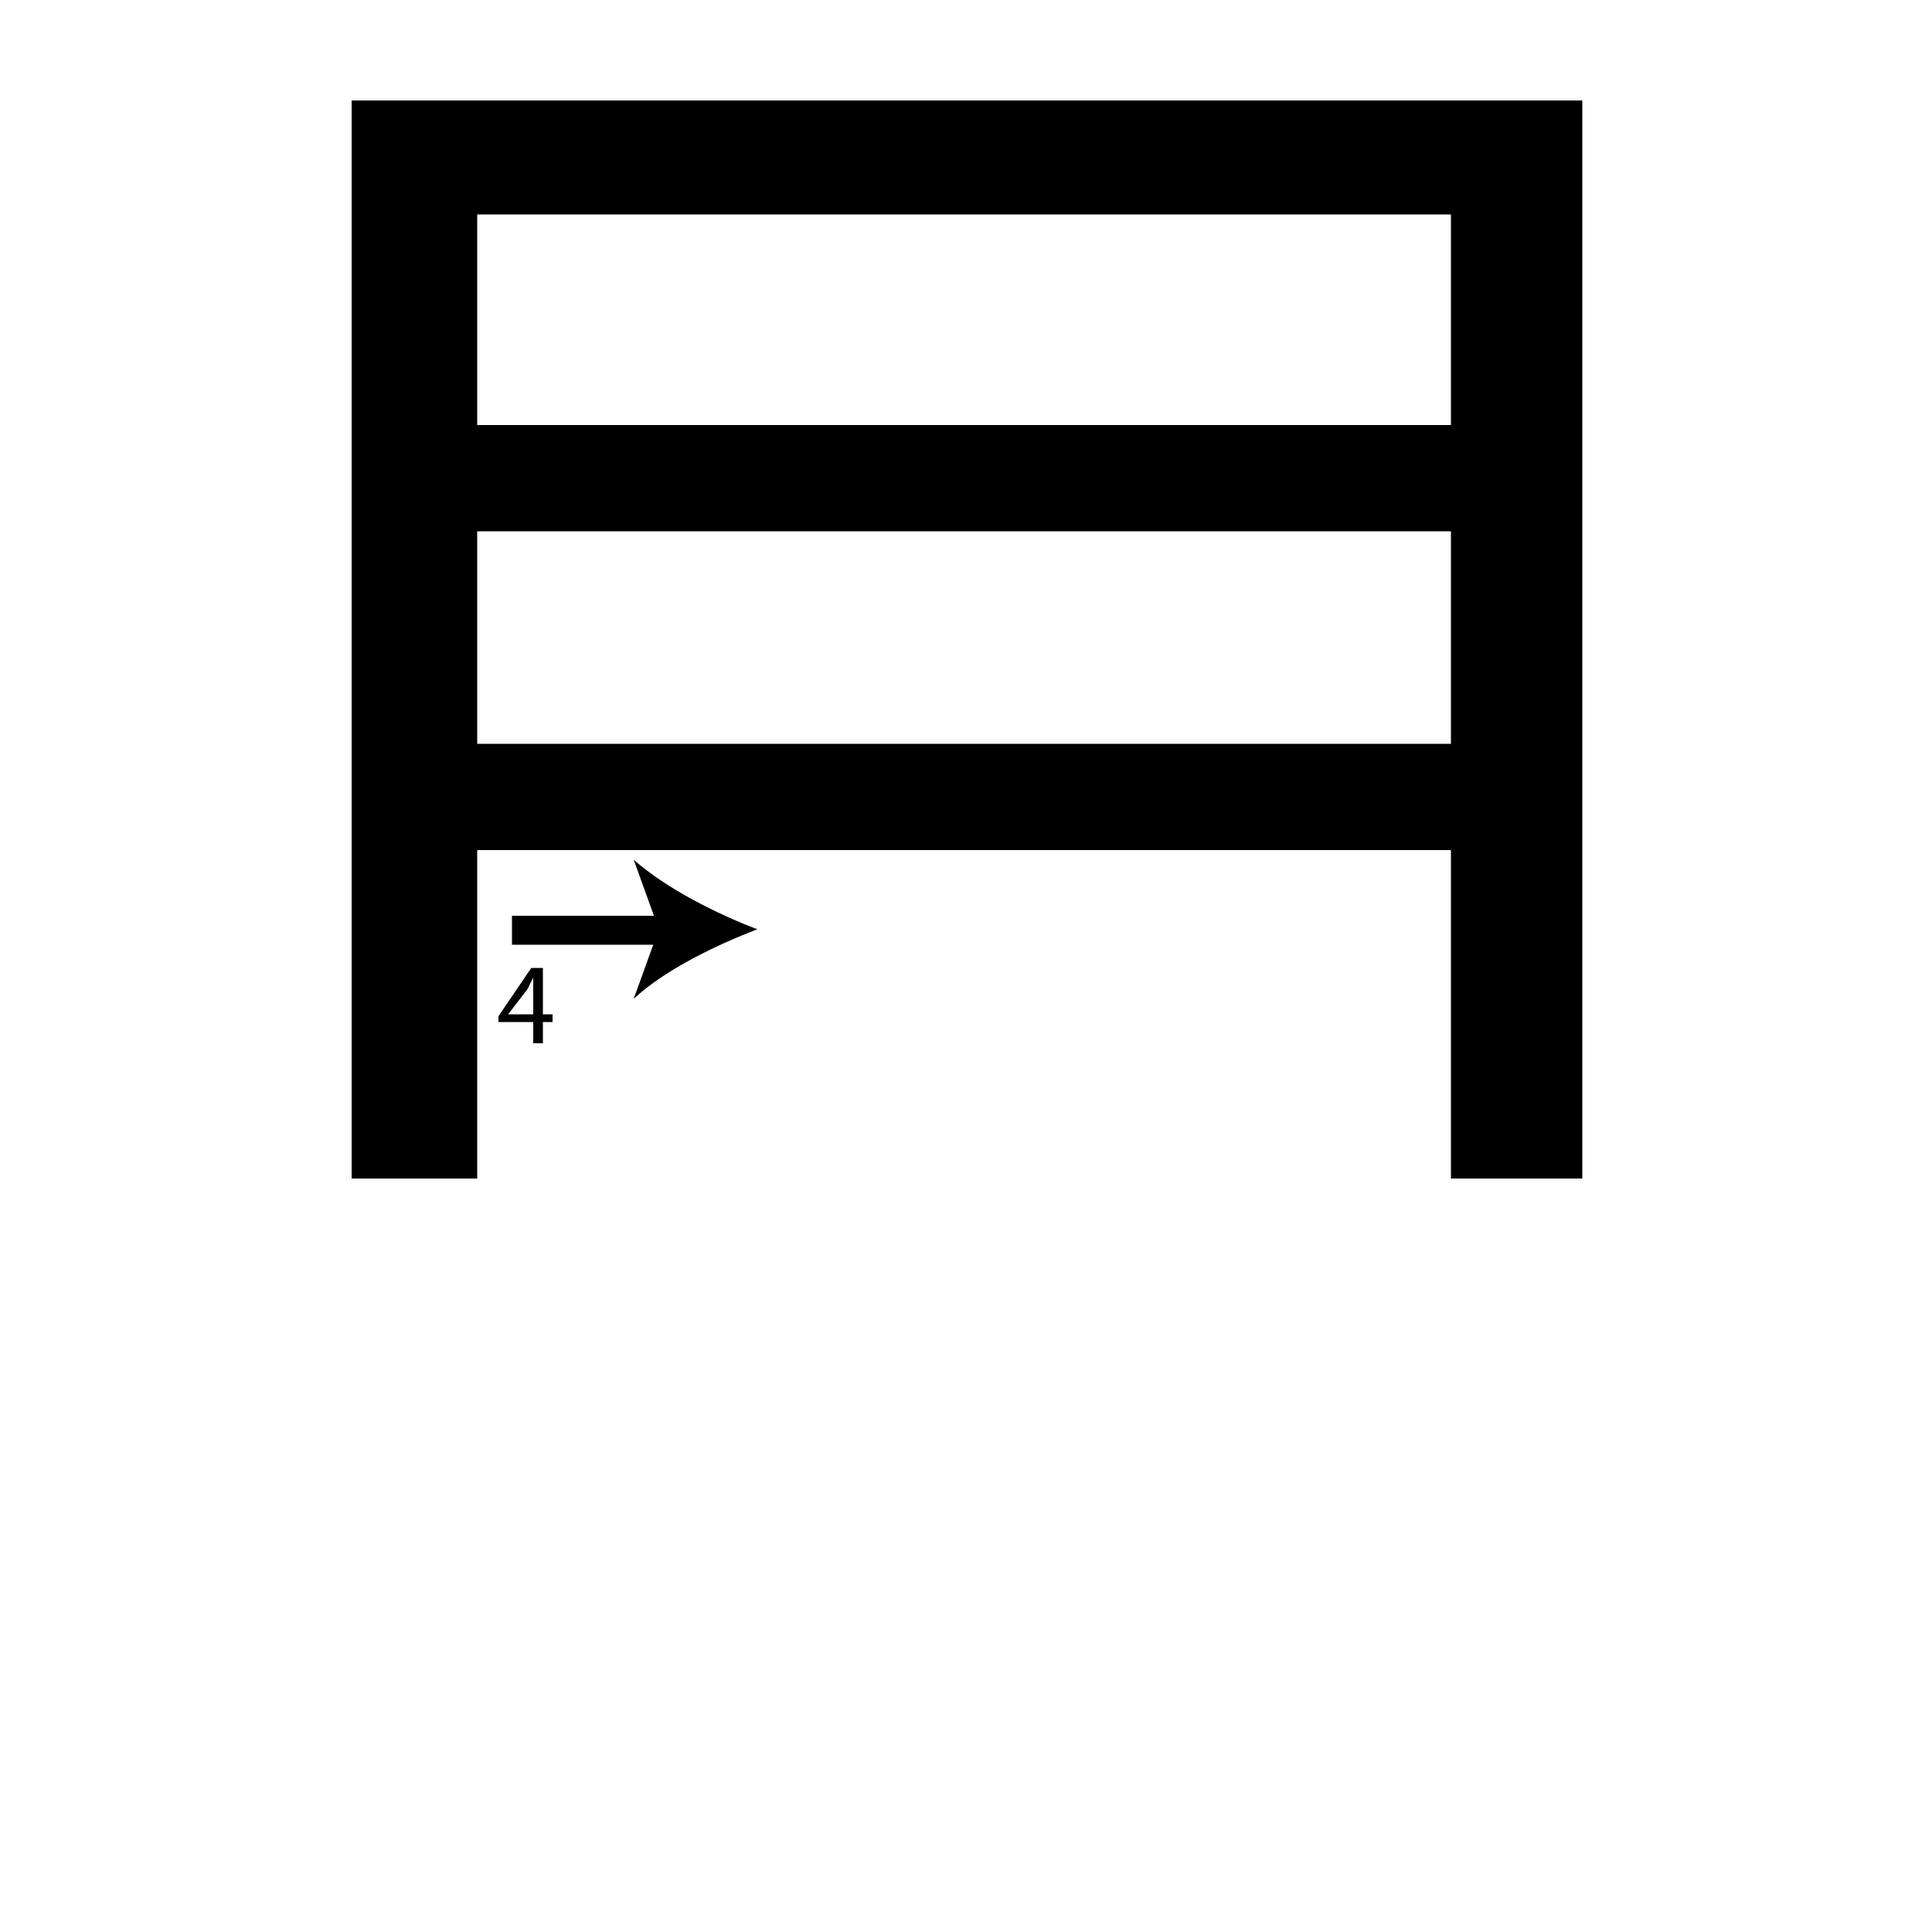 <?xml version="1.0" encoding="utf-8"?>
<!-- Generator: Adobe Illustrator 26.2.1, SVG Export Plug-In . SVG Version: 6.00 Build 0)  -->
<svg version="1.1" xmlns="http://www.w3.org/2000/svg" xmlns:xlink="http://www.w3.org/1999/xlink" x="0px" y="0px"
	 viewBox="0 0 100 100" style="enable-background:new 0 0 100 100;" xml:space="preserve" width = "100px" height = "100px">
<style type="text/css">
	.st0{display:none;}
	.st1{display:inline;}
</style> 

		<path d="M56.8,61H18.2V5.2h63.7V61H63.6 M24.7,11.1V22h50.4V11.1H24.7z M24.7,27.5v11h50.4v-11H24.7z M75.1,61V44H24.7V61"/>


		<line x1="26.5" y1="48.1" x2="39.2" y2="48.1"/>

			<rect x="26.5" y="47.4" width="8.2" height="1.5"/>

				<path d="M39.2,48.1c-2.1,0.8-4.8,2.1-6.4,3.6l1.3-3.6l-1.3-3.6C34.5,46,37.1,47.3,39.2,48.1z"/>

		<path d="M27.6,54v-1.1h-1.8v-0.3l1.7-2.5h0.6v2.4h0.5v0.4h-0.5V54H27.6z M27.6,52.5v-1.3c0-0.2,0-0.4,0-0.6h0
			c-0.1,0.2-0.2,0.4-0.3,0.6l-1,1.3v0H27.6z"/>


</svg>